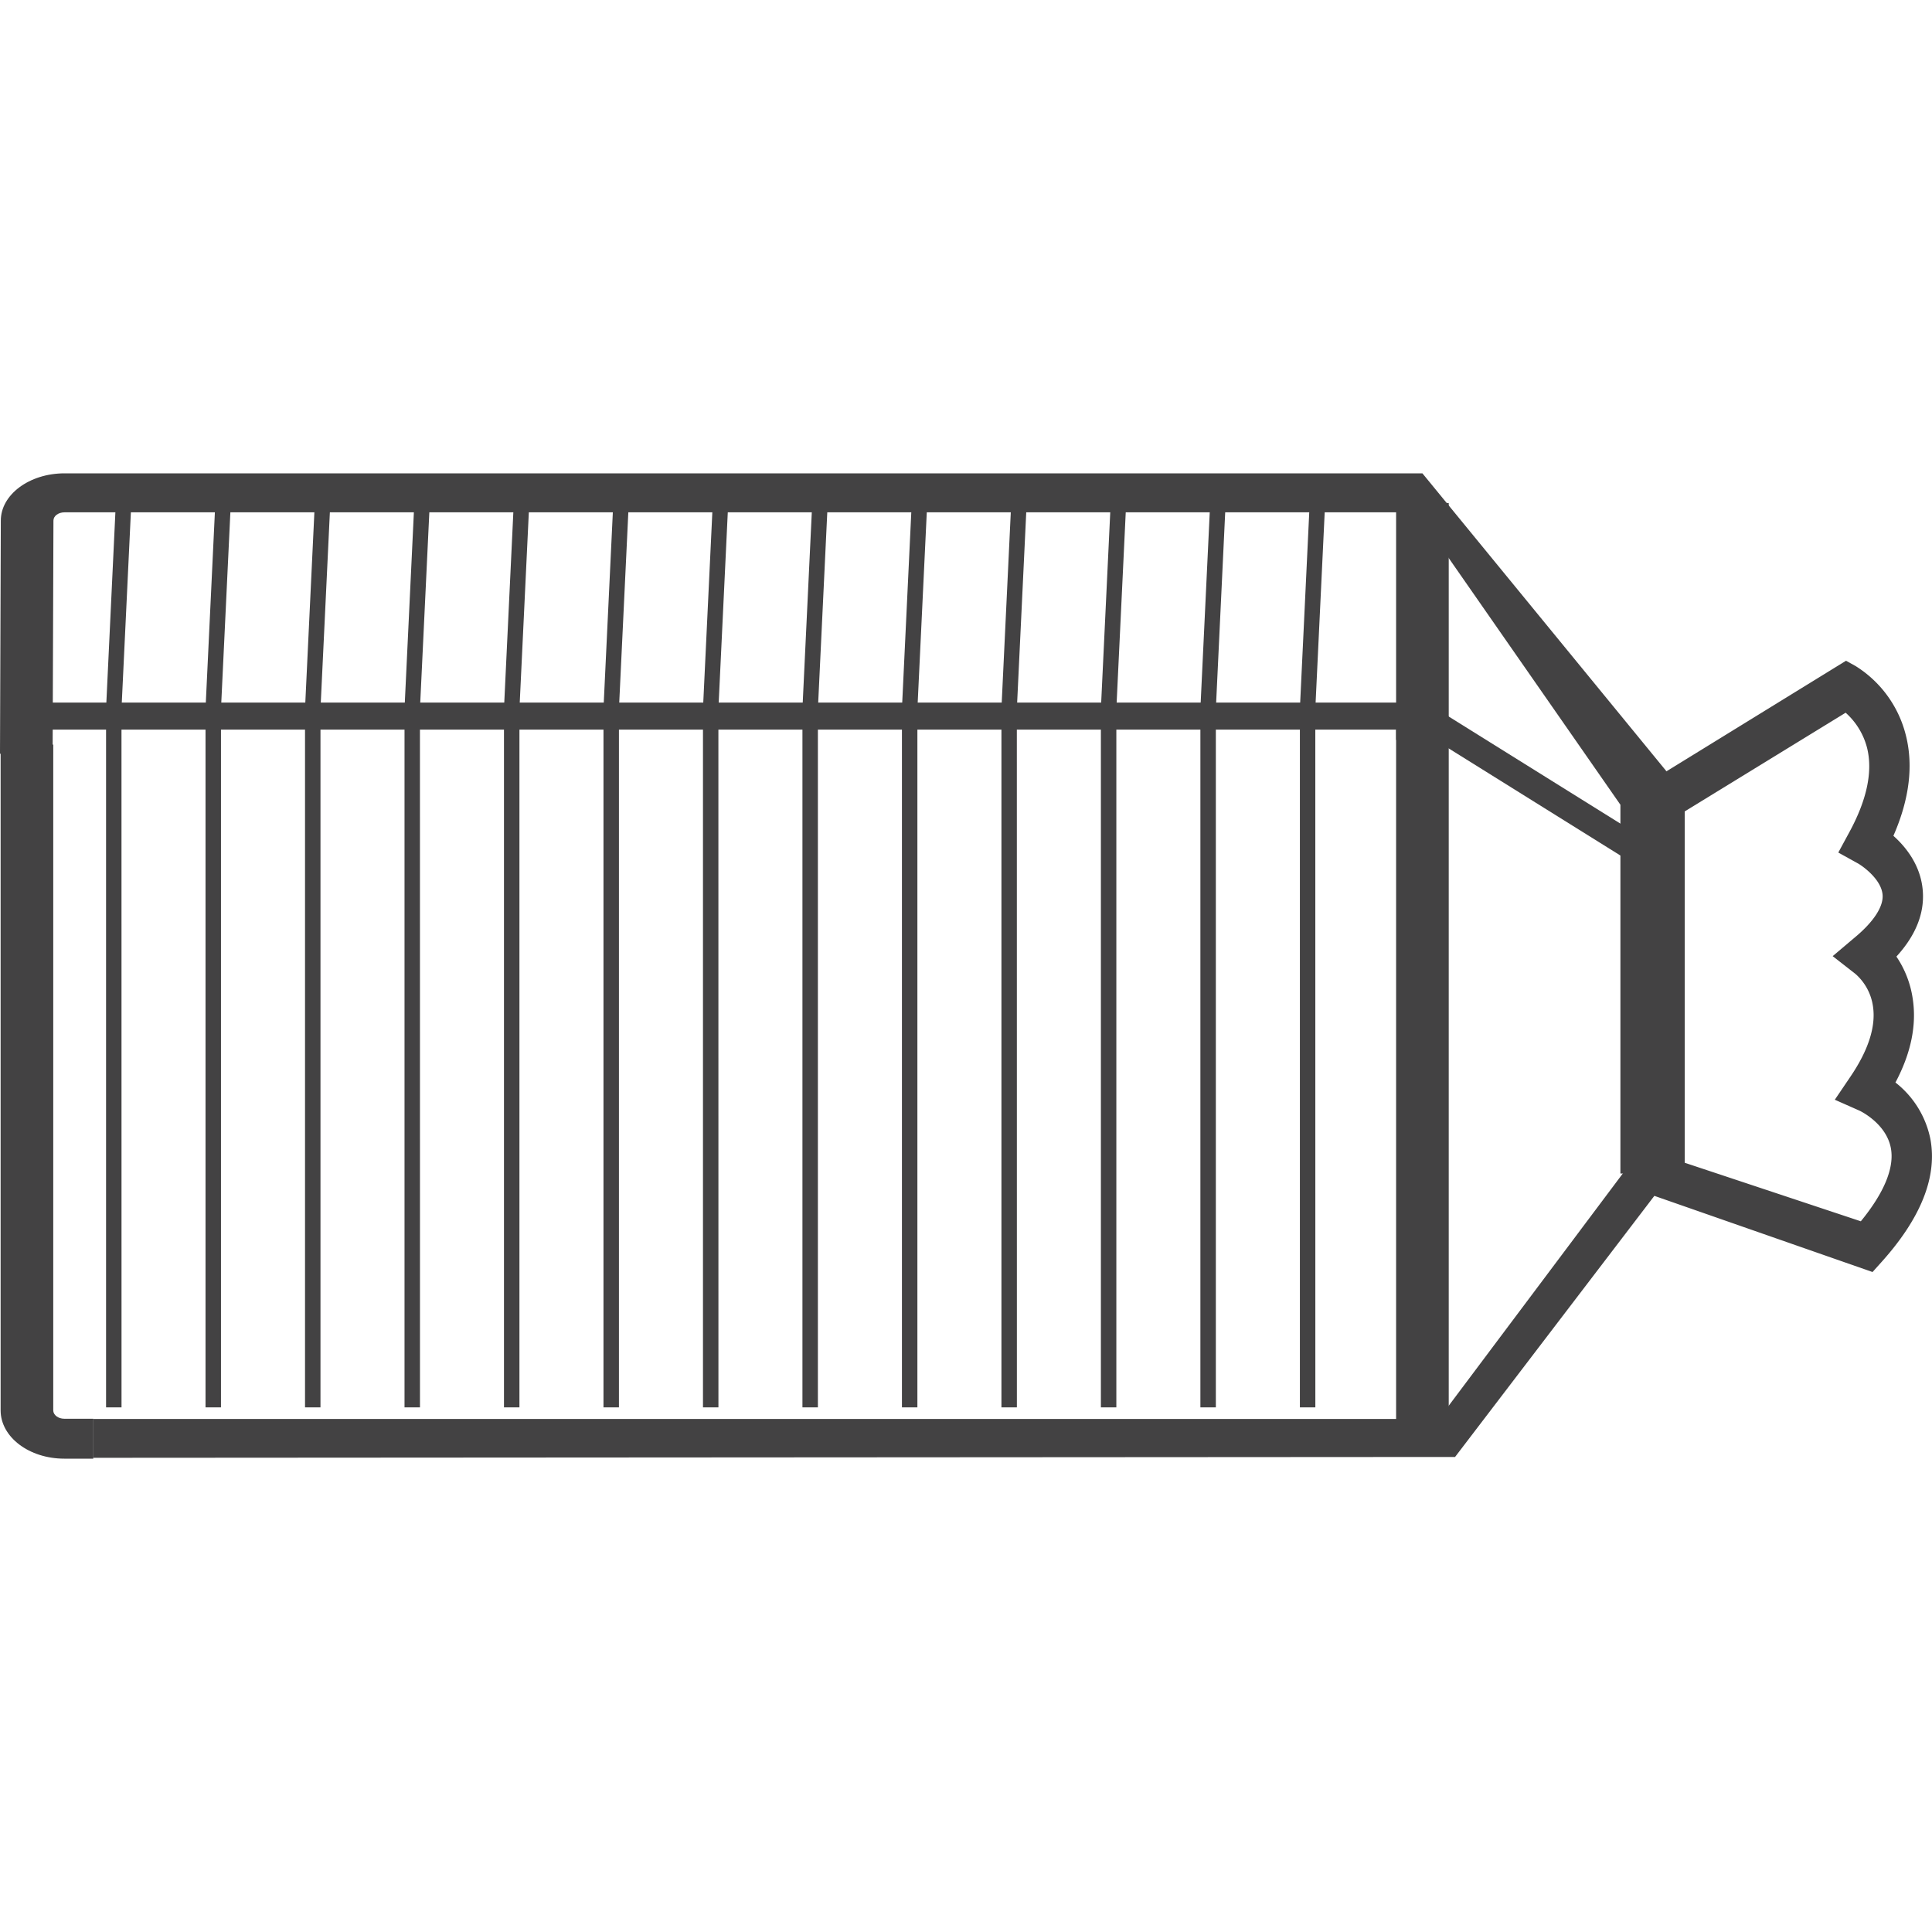 <svg id="Layer_1" data-name="Layer 1" xmlns="http://www.w3.org/2000/svg" viewBox="0 0 500 500"><defs><style>.cls-1{fill:#434243;}</style></defs><title>Icons</title><path class="cls-1" d="M0,195.06l13.62,0,.21-60.34c0-1.19,1.28-2.13,2.86-2.13h350l52.67,75.68v95.44H433v-102L368.12,122.5H16.69C7.61,122.5.21,128,.21,134.73Z"/><rect class="cls-1" x="361.31" y="188.84" width="13.62" height="183.84"/><rect class="cls-1" x="361.31" y="130.19" width="13.62" height="61.29"/><polygon class="cls-1" points="24.08 367.22 24.08 377.28 376.57 377.06 432.98 303.15 427.44 293.75 372.36 367.22 24.08 367.22"/><path class="cls-1" d="M13.78,192.71V365c0,1.19,1.28,2.17,2.85,2.17h7.51V377.5H16.63C7.55,377.5.16,371.92.16,365V192.71Z"/><polygon class="cls-1" points="423.63 224.07 367.12 188.82 12.15 188.82 12.15 181.82 369.13 181.82 427.34 218.13 423.63 224.07"/><path class="cls-1" d="M484.61,329.2l-59.12-20.64V203.18L477.75,171l2.47,1.37A29.53,29.53,0,0,1,493.16,190c2.1,8,1,16.83-3.15,26.31,3.24,2.89,7.07,7.63,7.6,14.16.48,5.88-1.81,11.61-6.82,17.09A26.22,26.22,0,0,1,495,258.38c1.07,6.9-.43,14.19-4.46,21.77a24.76,24.76,0,0,1,9.05,14.68c1.81,9.79-2.49,20.52-12.78,31.92ZM436,300.92l45.58,15.15c6-7.33,8.72-13.83,7.78-18.91-1.2-6.49-8.09-9.71-8.16-9.74l-6.35-2.81,4.1-6.06c4.58-6.77,6.53-12.84,5.79-18a13.73,13.73,0,0,0-4.55-8.5l-5.89-4.6,5.71-4.83c4.89-4.06,7.45-8,7.2-11.05-.32-4-5.13-7.42-6.4-8.13l-5.06-2.8,2.91-5.37c4.54-8.39,6.06-15.73,4.51-21.82a18.32,18.32,0,0,0-5.52-9L436,210Z"/><polygon class="cls-1" points="31.45 364.22 27.45 364.22 27.45 183.39 29.98 130.09 33.98 130.29 31.44 183.49 31.45 364.22"/><polygon class="cls-1" points="57.19 364.22 53.19 364.22 53.19 183.39 55.73 130.09 59.73 130.29 57.19 183.49 57.19 364.22"/><polygon class="cls-1" points="82.94 364.22 78.94 364.22 78.94 183.39 81.48 130.09 85.48 130.29 82.94 183.49 82.94 364.22"/><polygon class="cls-1" points="108.69 364.22 104.69 364.22 104.69 183.39 107.23 130.09 111.22 130.29 108.68 183.49 108.69 364.22"/><polygon class="cls-1" points="134.43 364.22 130.43 364.22 130.43 183.39 132.97 130.09 136.97 130.29 134.43 183.49 134.43 364.22"/><polygon class="cls-1" points="160.18 364.22 156.18 364.22 156.18 183.39 158.72 130.09 162.72 130.29 160.18 183.49 160.18 364.22"/><polygon class="cls-1" points="185.93 364.22 181.93 364.22 181.93 183.39 184.47 130.09 188.46 130.29 185.92 183.49 185.93 364.22"/><polygon class="cls-1" points="211.67 364.22 207.67 364.22 207.67 183.39 210.21 130.09 214.21 130.29 211.67 183.49 211.67 364.22"/><polygon class="cls-1" points="237.42 364.22 233.42 364.22 233.42 183.39 235.96 130.09 239.96 130.29 237.42 183.49 237.42 364.22"/><polygon class="cls-1" points="263.17 364.22 259.17 364.22 259.17 183.39 261.71 130.09 265.7 130.29 263.16 183.49 263.17 364.22"/><polygon class="cls-1" points="288.91 364.22 284.91 364.22 284.91 183.39 287.45 130.09 291.45 130.29 288.91 183.49 288.91 364.22"/><polygon class="cls-1" points="314.66 364.22 310.66 364.22 310.66 183.39 313.2 130.09 317.19 130.29 314.66 183.49 314.66 364.22"/><polygon class="cls-1" points="340.41 364.22 336.41 364.22 336.41 183.39 338.95 130.09 342.94 130.29 340.4 183.49 340.41 364.22"/></svg>